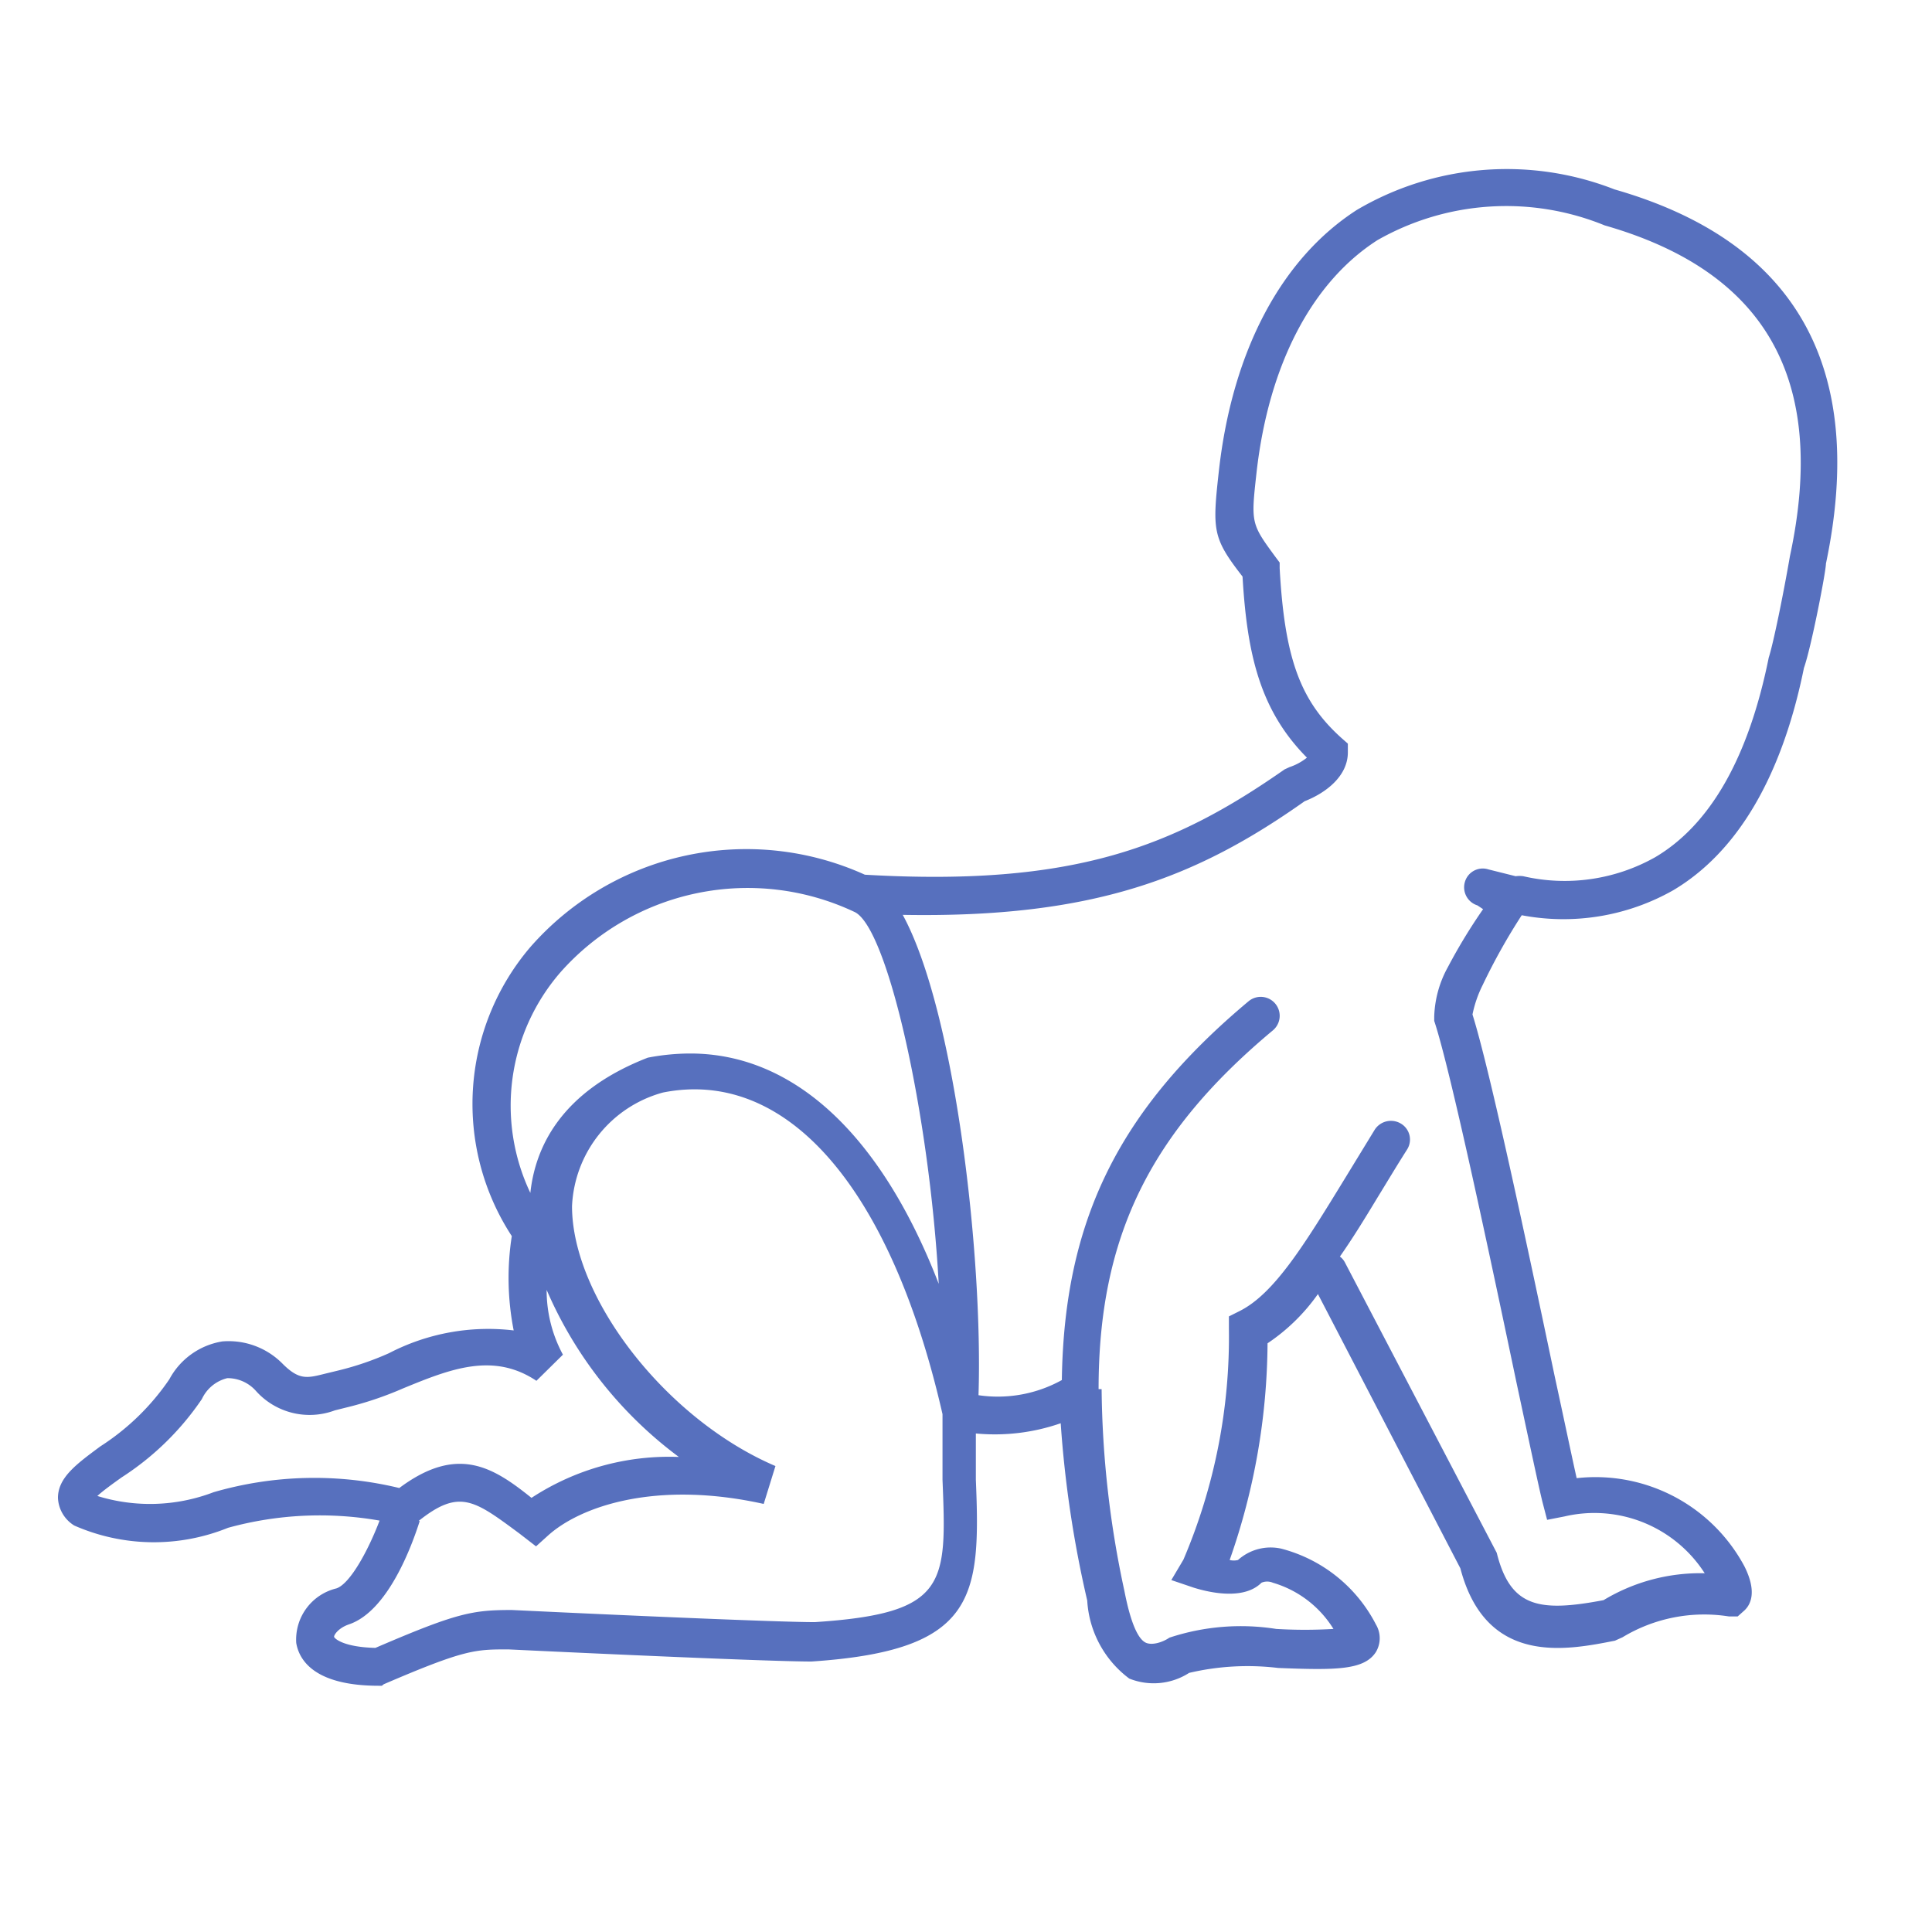 <svg id="Calque_1" data-name="Calque 1" xmlns="http://www.w3.org/2000/svg" viewBox="0 0 51 51"><defs><style>.cls-1{fill:#5770be;}</style></defs><path class="cls-1" d="M10.08,44.5H10c-1.74,0-2.11-.71-2.18-1.13a1.39,1.39,0,0,1,1.06-1.44c.36-.12.84-1,1.14-1.79a9.12,9.12,0,0,0-4,.19,5.22,5.22,0,0,1-4.06-.06.9.9,0,0,1-.43-.73c0-.54.5-.9,1.12-1.36a6.35,6.35,0,0,0,1.82-1.77,1.94,1.94,0,0,1,1.4-1A2,2,0,0,1,7.46,36c.44.44.65.38,1.13.26l.33-.08a7.71,7.71,0,0,0,1.35-.46,5.68,5.68,0,0,1,3.29-.6,7.19,7.19,0,0,1-.05-2.49A6.38,6.38,0,0,1,14,25a7.58,7.58,0,0,1,8.83-1.91c5.52.32,8.16-.74,11.08-2.78l.13-.06A1.5,1.5,0,0,0,34.5,20c-1.24-1.25-1.58-2.73-1.7-4.78C32,14.19,32,14,32.18,12.39c.36-3.14,1.65-5.57,3.64-6.85A7.8,7.8,0,0,1,42.62,5c4.78,1.37,6.67,4.69,5.58,9.88,0,.21-.39,2.22-.58,2.75-.58,2.86-1.75,4.86-3.45,5.87a5.88,5.88,0,0,1-4,.66A16.09,16.09,0,0,0,39.14,26a3.11,3.11,0,0,0-.27.78c.46,1.46,1.45,6.12,2.17,9.55.25,1.15.45,2.11.58,2.69a4.46,4.46,0,0,1,4.43,2.33c.33.66.17,1,0,1.16l-.18.16-.23,0a4.17,4.17,0,0,0-2.81.55l-.2.09c-1.27.25-3.4.68-4.08-1.91l-3.76-7.24a5.09,5.09,0,0,1-1.33,1.3,17.51,17.51,0,0,1-1,5.72.45.45,0,0,0,.22,0,1.29,1.29,0,0,1,1.14-.3,3.92,3.92,0,0,1,2.5,2,.71.71,0,0,1,0,.73c-.31.48-1.06.48-2.58.42a6.75,6.75,0,0,0-2.35.13,1.73,1.73,0,0,1-1.58.15,2.77,2.77,0,0,1-1.11-2.06A29.5,29.5,0,0,1,28,37.57a5.29,5.29,0,0,1-2.24.27c0,.44,0,.84,0,1.22.13,3.12,0,4.51-4.34,4.8h0c-1.08,0-5.71-.21-8-.32-.88,0-1.15,0-3.29.92Zm1-4.35c-.2.63-.83,2.38-1.87,2.73-.29.1-.4.29-.39.33s.24.27,1.09.29c2.14-.92,2.55-1,3.6-1,2.71.13,7,.32,8,.32,3.51-.23,3.48-1,3.37-3.76,0-.52,0-1.1,0-1.73-1.37-6-4.12-9.14-7.38-8.49a3.26,3.26,0,0,0-2.4,3c0,2.41,2.47,5.62,5.37,6.86l-.31,1c-2.84-.63-4.84.06-5.7.84l-.31.28-.44-.34C12.52,39.6,12.13,39.29,11.05,40.15Zm18-3.48h0a26.21,26.21,0,0,0,.6,5.32c.06.3.24,1.21.56,1.37.16.08.44,0,.63-.13A6,6,0,0,1,33.69,43a12.78,12.78,0,0,0,1.51,0,2.81,2.81,0,0,0-1.6-1.22.38.38,0,0,0-.3,0c-.5.5-1.5.22-1.79.13l-.59-.2.32-.54a15,15,0,0,0,1.2-6.11v-.31l.28-.14c.92-.46,1.71-1.75,2.8-3.53l.77-1.26a.51.51,0,0,1,.69-.16.49.49,0,0,1,.16.69c-.28.44-.53.86-.77,1.25-.35.58-.67,1.1-1,1.57a.46.46,0,0,1,.14.17l4,7.65c.36,1.45,1.13,1.57,2.82,1.25A4.94,4.94,0,0,1,45,41.53a3.46,3.46,0,0,0-3.7-1.5l-.46.09-.12-.46c-.1-.4-.36-1.63-.69-3.17-.69-3.29-1.74-8.25-2.17-9.54l0-.12a2.87,2.87,0,0,1,.36-1.3A14.49,14.49,0,0,1,39.15,24L39,23.9a.5.5,0,0,1-.33-.62.49.49,0,0,1,.62-.33l.72.18h0a.71.71,0,0,1,.2,0,4.87,4.87,0,0,0,3.48-.5c1.46-.86,2.47-2.64,3-5.27.12-.37.38-1.64.56-2.68,1-4.66-.63-7.51-4.89-8.73a6.87,6.87,0,0,0-6,.39c-1.73,1.11-2.87,3.29-3.19,6.13-.15,1.35-.15,1.35.52,2.26l.09.12V15c.13,2.37.54,3.5,1.63,4.48l.17.15v.23c0,.64-.6,1.08-1.14,1.29-2.83,2-5.55,3.09-10.61,3,1.38,2.53,2.12,9,2,12.68a3.49,3.49,0,0,0,2.2-.4c.06-4.21,1.5-7.13,4.93-10a.5.5,0,0,1,.64.77C30.34,29.92,29,32.67,29,36.67ZM2.57,39.49a4.7,4.7,0,0,0,3.07-.1,9.54,9.54,0,0,1,4.9-.11c1.54-1.15,2.48-.55,3.49.26a6.63,6.63,0,0,1,3.89-1.08h0a10.84,10.84,0,0,1-3.49-4.41,3.57,3.57,0,0,0,.43,1.71l-.7.69c-1.15-.77-2.3-.3-3.52.2a9.05,9.05,0,0,1-1.52.51l-.28.07a1.9,1.9,0,0,1-2.09-.52A1,1,0,0,0,6,36.38a1,1,0,0,0-.67.55A7.38,7.38,0,0,1,3.21,39C3,39.15,2.72,39.35,2.57,39.49ZM18.22,27.81c2.75,0,5.05,2.17,6.56,6.08-.25-4.53-1.36-9.44-2.23-9.82h0a6.6,6.6,0,0,0-7.75,1.59A5.37,5.37,0,0,0,14,31.49c.13-1.21.81-2.68,3.1-3.57A5.93,5.93,0,0,1,18.22,27.81Z"/></svg>